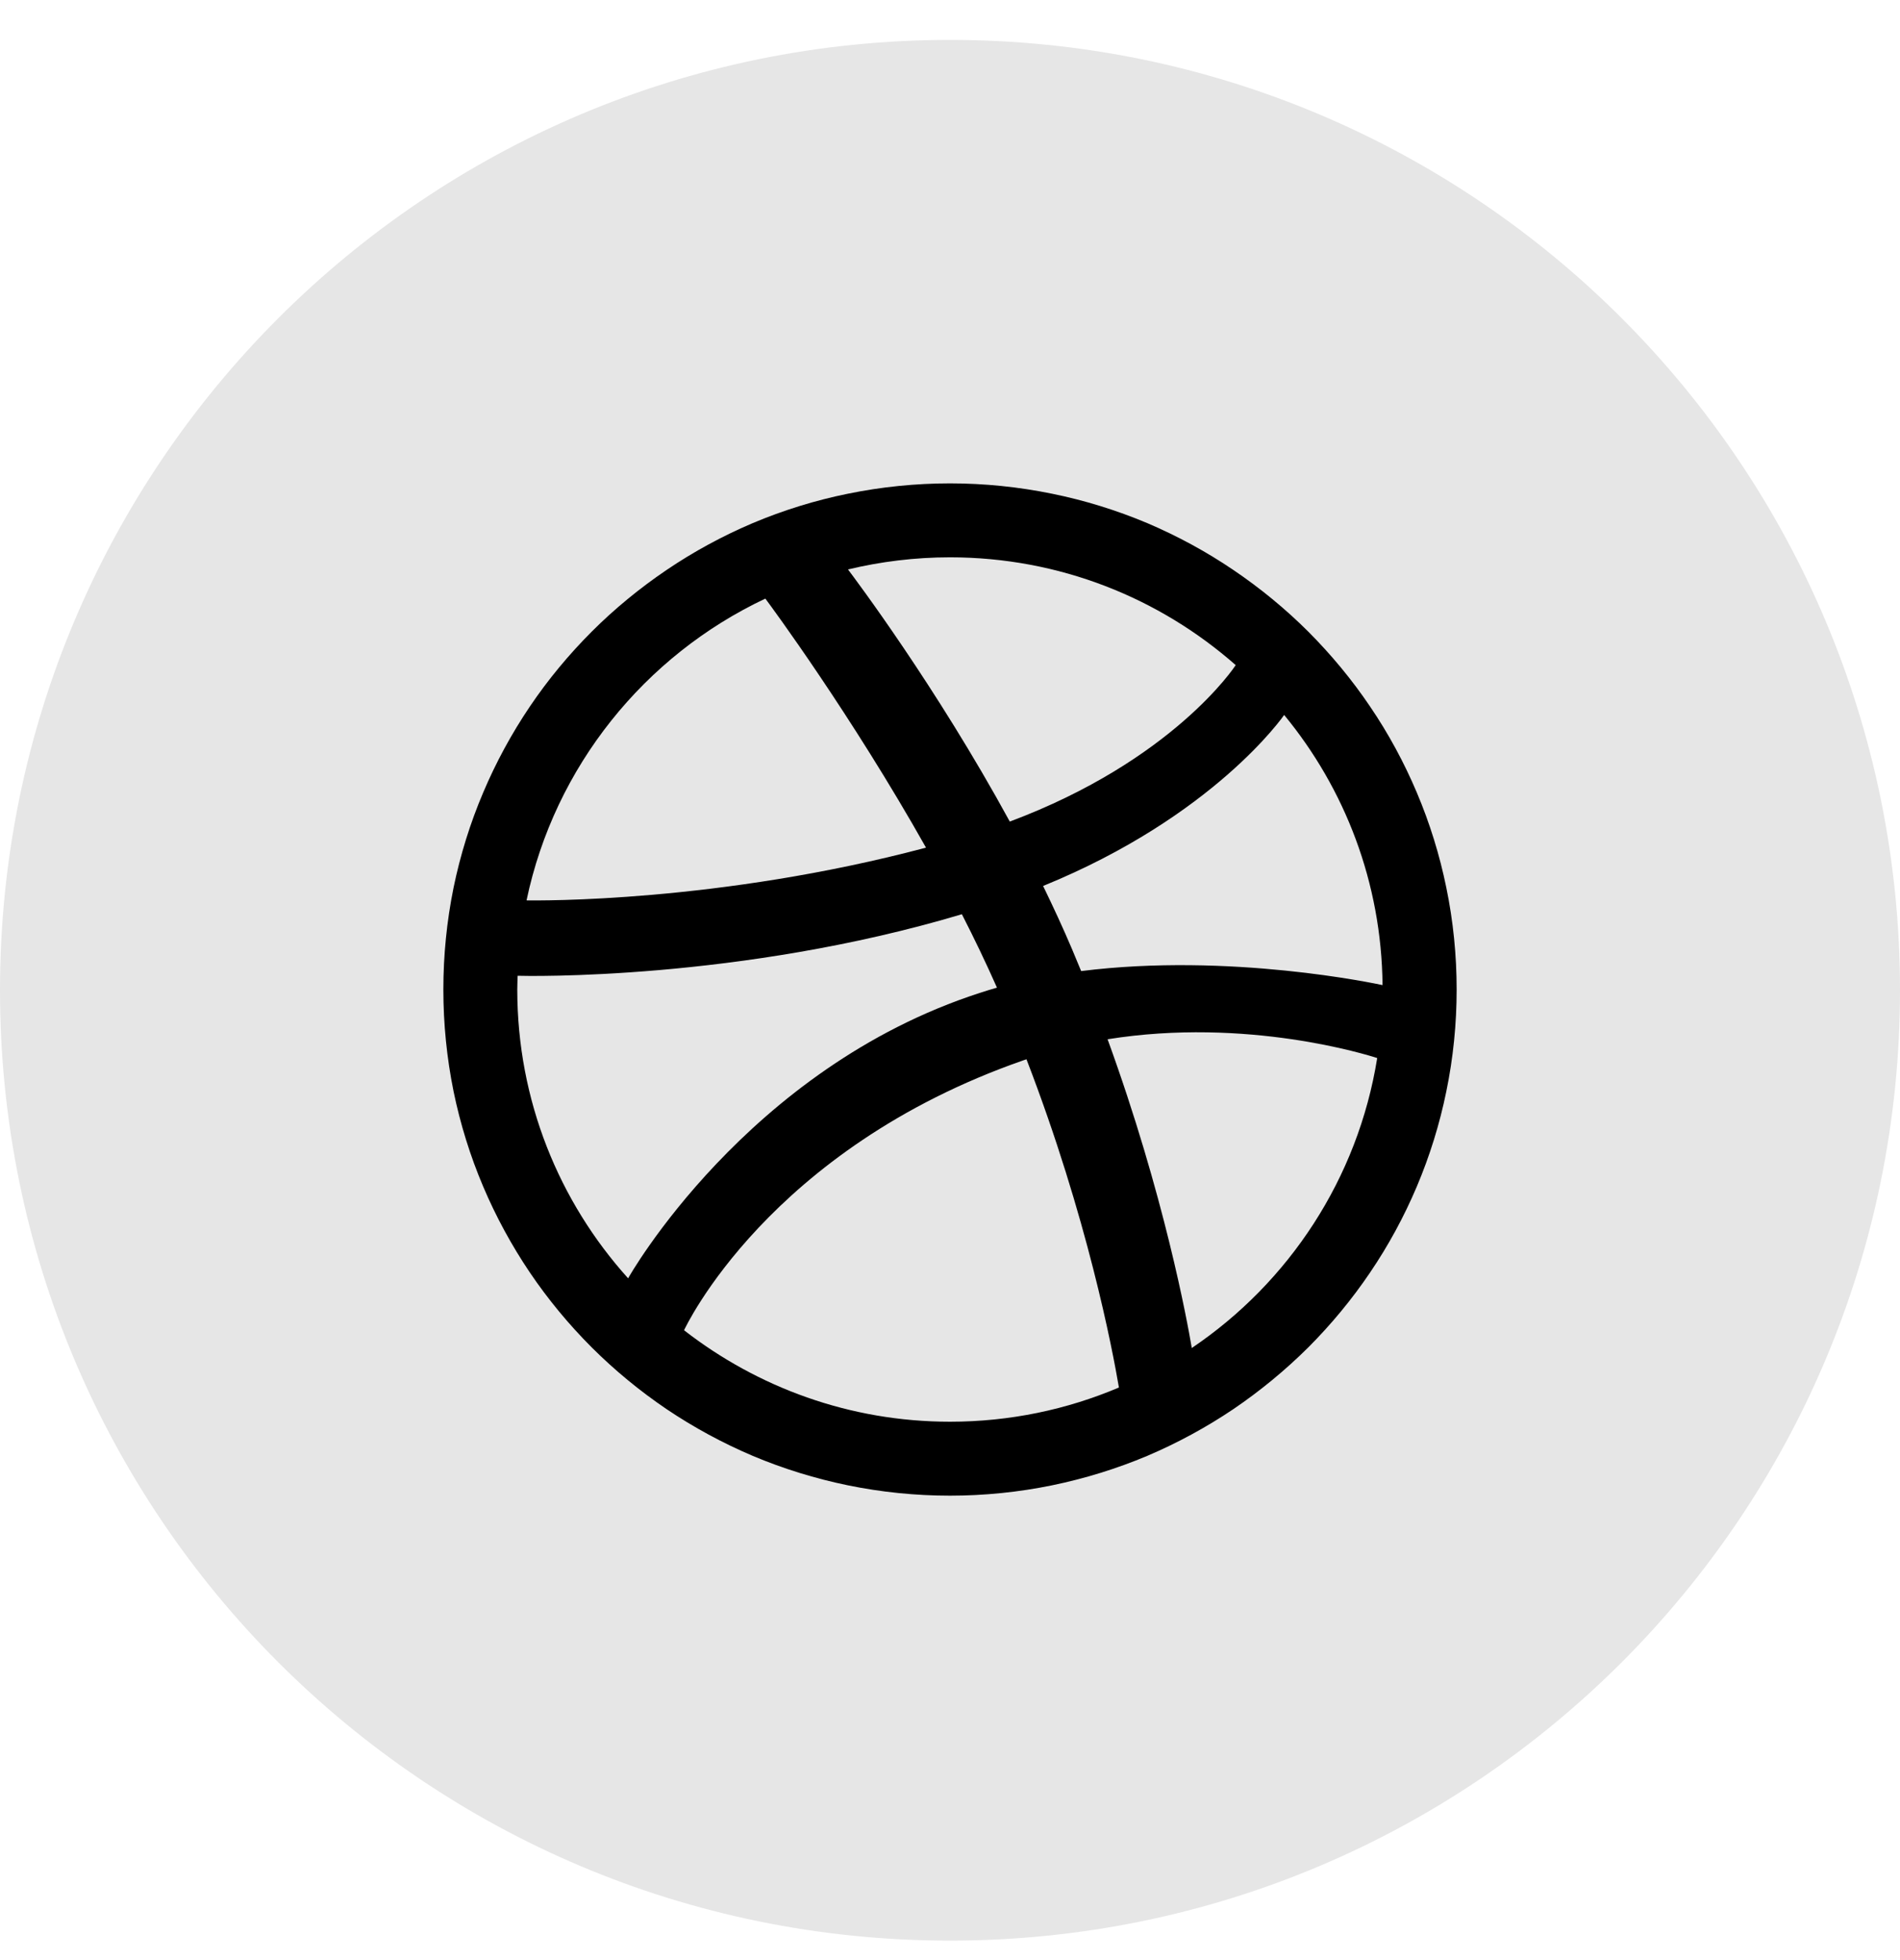 <svg width="32" height="33" viewBox="0 0 32 33" fill="currentColor" xmlns="http://www.w3.org/2000/svg">
<path opacity="0.1" fill-rule="evenodd" clip-rule="evenodd" d="M0 16.672C0 7.835 7.163 0.672 16 0.672C24.837 0.672 32 7.835 32 16.672C32 25.508 24.837 32.672 16 32.672C7.163 32.672 0 25.508 0 16.672Z" fill="currentColor"/>
<path fill-rule="evenodd" clip-rule="evenodd" d="M24.533 16.66C24.533 17.237 24.475 17.813 24.359 18.375C24.247 18.924 24.08 19.462 23.862 19.977C23.648 20.482 23.384 20.969 23.075 21.424C22.77 21.875 22.419 22.299 22.034 22.685C21.647 23.069 21.222 23.419 20.771 23.725C20.315 24.032 19.827 24.296 19.322 24.511C18.806 24.728 18.266 24.894 17.718 25.007C17.156 25.122 16.578 25.181 16 25.181C15.421 25.181 14.843 25.122 14.281 25.007C13.732 24.894 13.193 24.728 12.678 24.511C12.172 24.296 11.684 24.032 11.228 23.725C10.776 23.419 10.351 23.069 9.966 22.685C9.58 22.299 9.229 21.875 8.924 21.424C8.617 20.969 8.352 20.482 8.138 19.977C7.919 19.462 7.752 18.923 7.639 18.375C7.525 17.813 7.467 17.237 7.467 16.66C7.467 16.082 7.525 15.505 7.639 14.944C7.752 14.396 7.919 13.857 8.138 13.343C8.352 12.837 8.617 12.349 8.924 11.895C9.229 11.443 9.58 11.02 9.966 10.634C10.351 10.249 10.777 9.9 11.228 9.595C11.684 9.286 12.172 9.022 12.678 8.807C13.193 8.59 13.732 8.423 14.281 8.312C14.843 8.197 15.421 8.138 16 8.138C16.578 8.138 17.156 8.197 17.718 8.312C18.266 8.423 18.806 8.59 19.322 8.807C19.827 9.022 20.315 9.286 20.771 9.595C21.222 9.9 21.648 10.249 22.034 10.634C22.419 11.02 22.77 11.443 23.075 11.895C23.384 12.349 23.648 12.837 23.862 13.343C24.08 13.857 24.247 14.396 24.359 14.944C24.475 15.505 24.533 16.082 24.533 16.66ZM12.89 10.078C10.858 11.036 9.341 12.906 8.868 15.159C9.06 15.161 12.097 15.2 15.596 14.271C14.335 12.033 12.987 10.207 12.89 10.078ZM16.2 15.392C12.448 16.513 8.847 16.433 8.718 16.428C8.716 16.506 8.712 16.582 8.712 16.66C8.712 18.529 9.418 20.234 10.579 21.522C10.577 21.519 12.571 17.986 16.504 16.716C16.599 16.684 16.695 16.656 16.791 16.628C16.608 16.215 16.409 15.8 16.2 15.392ZM20.812 11.198C19.529 10.069 17.845 9.383 16 9.383C15.408 9.383 14.833 9.455 14.282 9.587C14.392 9.734 15.76 11.547 17.007 13.832C19.756 12.803 20.794 11.225 20.812 11.198ZM17.288 17.834C17.272 17.84 17.256 17.844 17.24 17.85C12.94 19.347 11.536 22.363 11.521 22.396C12.758 23.357 14.31 23.936 16 23.936C17.009 23.936 17.97 23.731 18.845 23.36C18.737 22.724 18.314 20.495 17.288 17.834ZM20.072 22.695C21.708 21.592 22.87 19.841 23.195 17.813C23.044 17.765 21.006 17.12 18.654 17.497C19.609 20.12 19.998 22.256 20.072 22.695ZM17.568 14.916C17.737 15.264 17.901 15.617 18.052 15.972C18.106 16.099 18.158 16.224 18.209 16.349C20.713 16.034 23.179 16.563 23.285 16.585C23.268 14.86 22.65 13.277 21.628 12.037C21.614 12.057 20.445 13.743 17.568 14.916Z" fill="currentColor"/>
</svg>